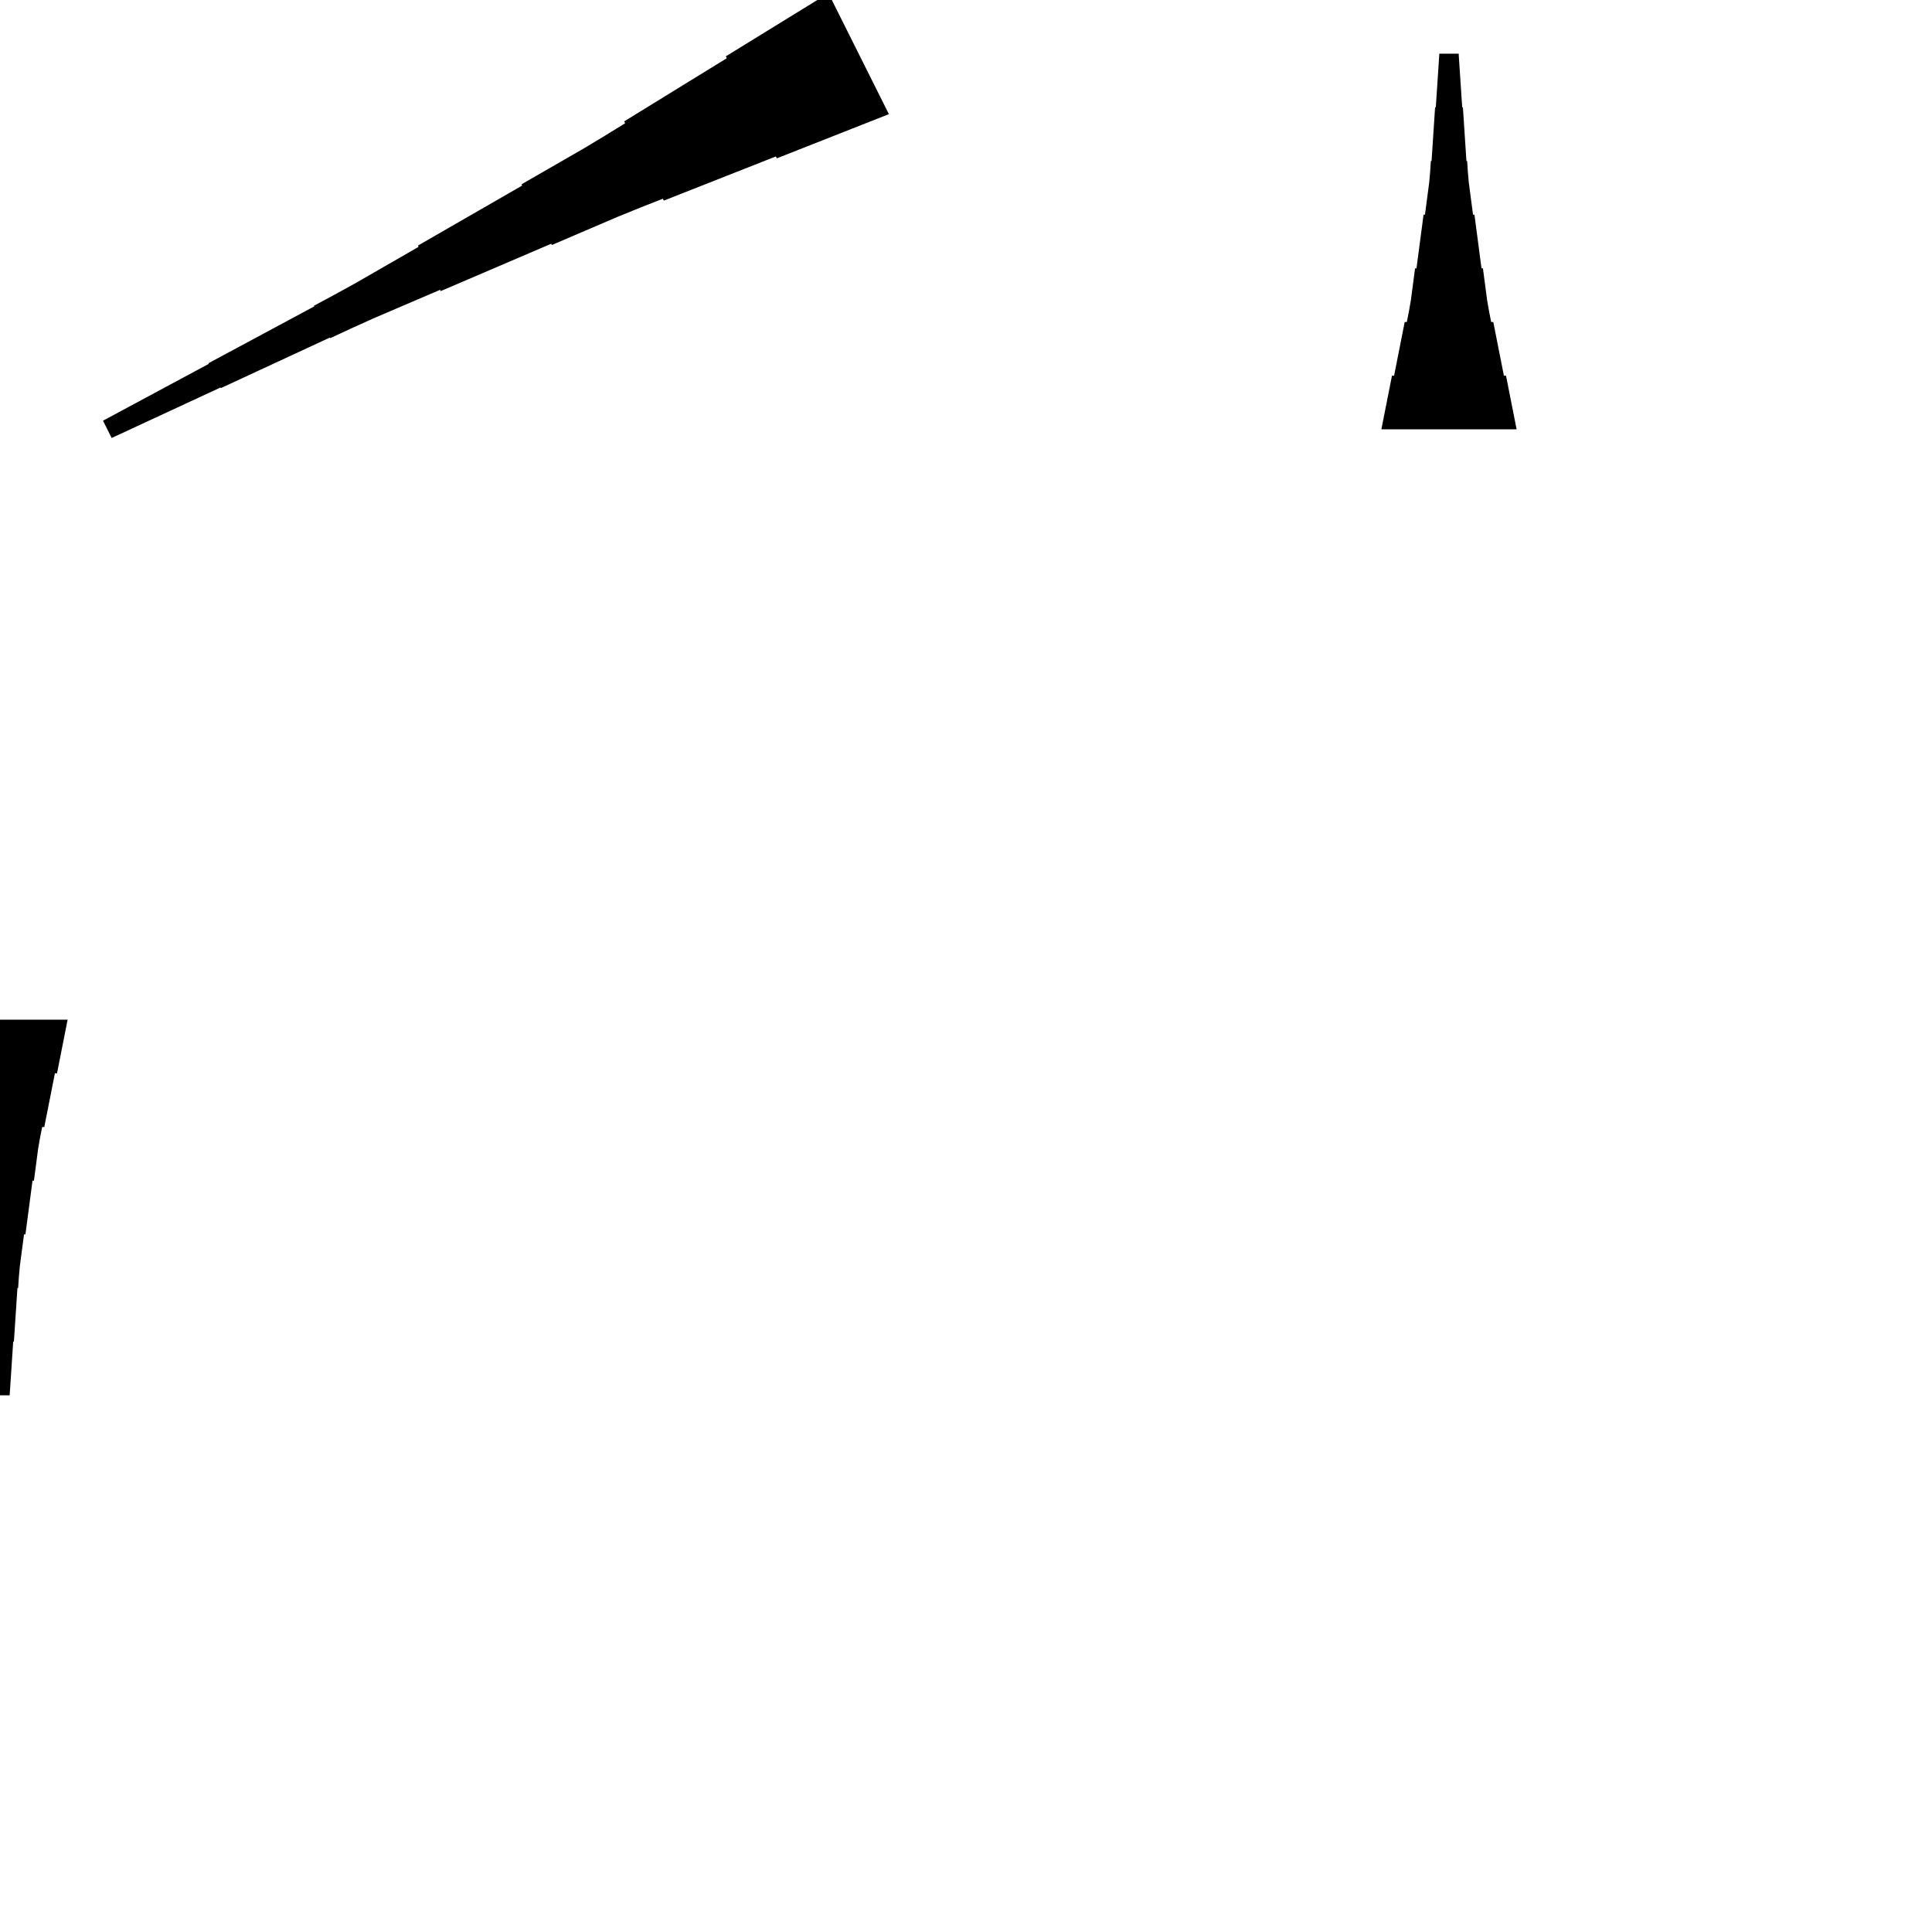 <?xml version="1.0" encoding="UTF-8"?>
<!-- Flat -->
<svg version="1.1" xmlns="http://www.w3.org/2000/svg" xmlns:xlink="http://www.w3.org/1999/xlink" width="283.465pt" height="283.465pt" viewBox="0 0 283.465 283.465">
<title>Untitled</title>
<polygon points="130.421 16.748 127.132 18.044 123.844 19.341 120.555 20.637 117.266 21.934 113.978 23.23 113.838 22.952 110.55 24.249 107.261 25.545 103.972 26.842 100.683 28.138 97.395 29.435 97.255 29.157 93.967 30.453 90.693 31.781 87.451 33.17 84.209 34.559 80.966 35.948 80.874 35.763 77.631 37.152 74.389 38.541 71.147 39.931 67.904 41.32 64.662 42.709 64.569 42.524 61.327 43.913 58.084 45.302 54.842 46.692 51.63 48.143 48.434 49.625 48.388 49.532 45.192 51.014 41.996 52.496 38.8 53.978 35.604 55.46 32.408 56.942 32.362 56.85 29.166 58.332 25.97 59.814 22.774 61.296 19.578 62.778 16.382 64.26 15.114 61.724 18.217 60.057 21.321 58.389 24.424 56.722 27.527 55.054 30.63 53.387 30.584 53.294 33.687 51.626 36.79 49.959 39.894 48.291 42.997 46.624 46.1 44.956 46.054 44.863 49.157 43.196 52.245 41.497 55.301 39.737 58.358 37.977 61.415 36.216 61.322 36.031 64.379 34.27 67.436 32.51 70.493 30.75 73.55 28.989 76.607 27.229 76.514 27.044 79.571 25.283 82.628 23.523 85.684 21.763 88.71 19.941 91.721 18.087 91.582 17.809 94.592 15.956 97.603 14.103 100.613 12.25 103.624 10.397 106.634 8.544 106.495 8.266 109.505 6.412 112.516 4.559 115.526 2.706 118.537 0.853 121.547 -1" fill="rgba(0,0,0,1)" />
<polygon points="9.921 149.606 9.61 151.181 9.299 152.756 8.988 154.331 8.677 155.905 8.366 157.48 8.055 157.48 7.743 159.055 7.432 160.63 7.121 162.205 6.81 163.78 6.499 165.354 6.188 165.354 5.877 166.929 5.6 168.504 5.393 170.079 5.185 171.654 4.978 173.228 4.771 173.228 4.563 174.803 4.356 176.378 4.148 177.953 3.941 179.528 3.733 181.102 3.526 181.102 3.319 182.677 3.111 184.252 2.904 185.827 2.765 187.402 2.662 188.976 2.558 188.976 2.454 190.551 2.351 192.126 2.247 193.701 2.143 195.276 2.04 196.85 1.936 196.85 1.832 198.425 1.728 200 1.625 201.575 1.521 203.15 1.417 204.724 -1.417 204.724 -1.521 203.15 -1.625 201.575 -1.728 200 -1.832 198.425 -1.936 196.85 -2.04 196.85 -2.143 195.276 -2.247 193.701 -2.351 192.126 -2.454 190.551 -2.558 188.976 -2.662 188.976 -2.765 187.402 -2.904 185.827 -3.111 184.252 -3.319 182.677 -3.526 181.102 -3.733 181.102 -3.941 179.528 -4.148 177.953 -4.356 176.378 -4.563 174.803 -4.771 173.228 -4.978 173.228 -5.185 171.654 -5.393 170.079 -5.6 168.504 -5.877 166.929 -6.188 165.354 -6.499 165.354 -6.81 163.78 -7.121 162.205 -7.432 160.63 -7.743 159.055 -8.055 157.48 -8.366 157.48 -8.677 155.905 -8.988 154.331 -9.299 152.756 -9.61 151.181 -9.921 149.606" fill="rgba(0,0,0,1)" />
<polygon points="202.677 62.992 202.988 61.417 203.299 59.843 203.611 58.268 203.922 56.693 204.233 55.118 204.544 55.118 204.855 53.543 205.166 51.968 205.477 50.394 205.788 48.819 206.1 47.244 206.411 47.244 206.722 45.669 206.998 44.094 207.206 42.52 207.413 40.945 207.62 39.37 207.828 39.37 208.035 37.795 208.243 36.221 208.45 34.646 208.658 33.071 208.865 31.496 209.072 31.496 209.28 29.921 209.487 28.346 209.695 26.772 209.833 25.197 209.937 23.622 210.04 23.622 210.144 22.047 210.248 20.472 210.351 18.898 210.455 17.323 210.559 15.748 210.663 15.748 210.766 14.173 210.87 12.598 210.974 11.024 211.077 9.449 211.181 7.874 214.016 7.874 214.119 9.449 214.223 11.024 214.327 12.598 214.431 14.173 214.534 15.748 214.638 15.748 214.742 17.323 214.845 18.898 214.949 20.472 215.053 22.047 215.156 23.622 215.26 23.622 215.364 25.197 215.502 26.772 215.71 28.346 215.917 29.921 216.124 31.496 216.332 31.496 216.539 33.071 216.747 34.646 216.954 36.221 217.161 37.795 217.369 39.37 217.576 39.37 217.784 40.945 217.991 42.52 218.199 44.094 218.475 45.669 218.786 47.244 219.097 47.244 219.409 48.819 219.72 50.394 220.031 51.968 220.342 53.543 220.653 55.118 220.964 55.118 221.275 56.693 221.586 58.268 221.897 59.843 222.209 61.417 222.52 62.992" fill="rgba(0,0,0,1)" />
</svg>